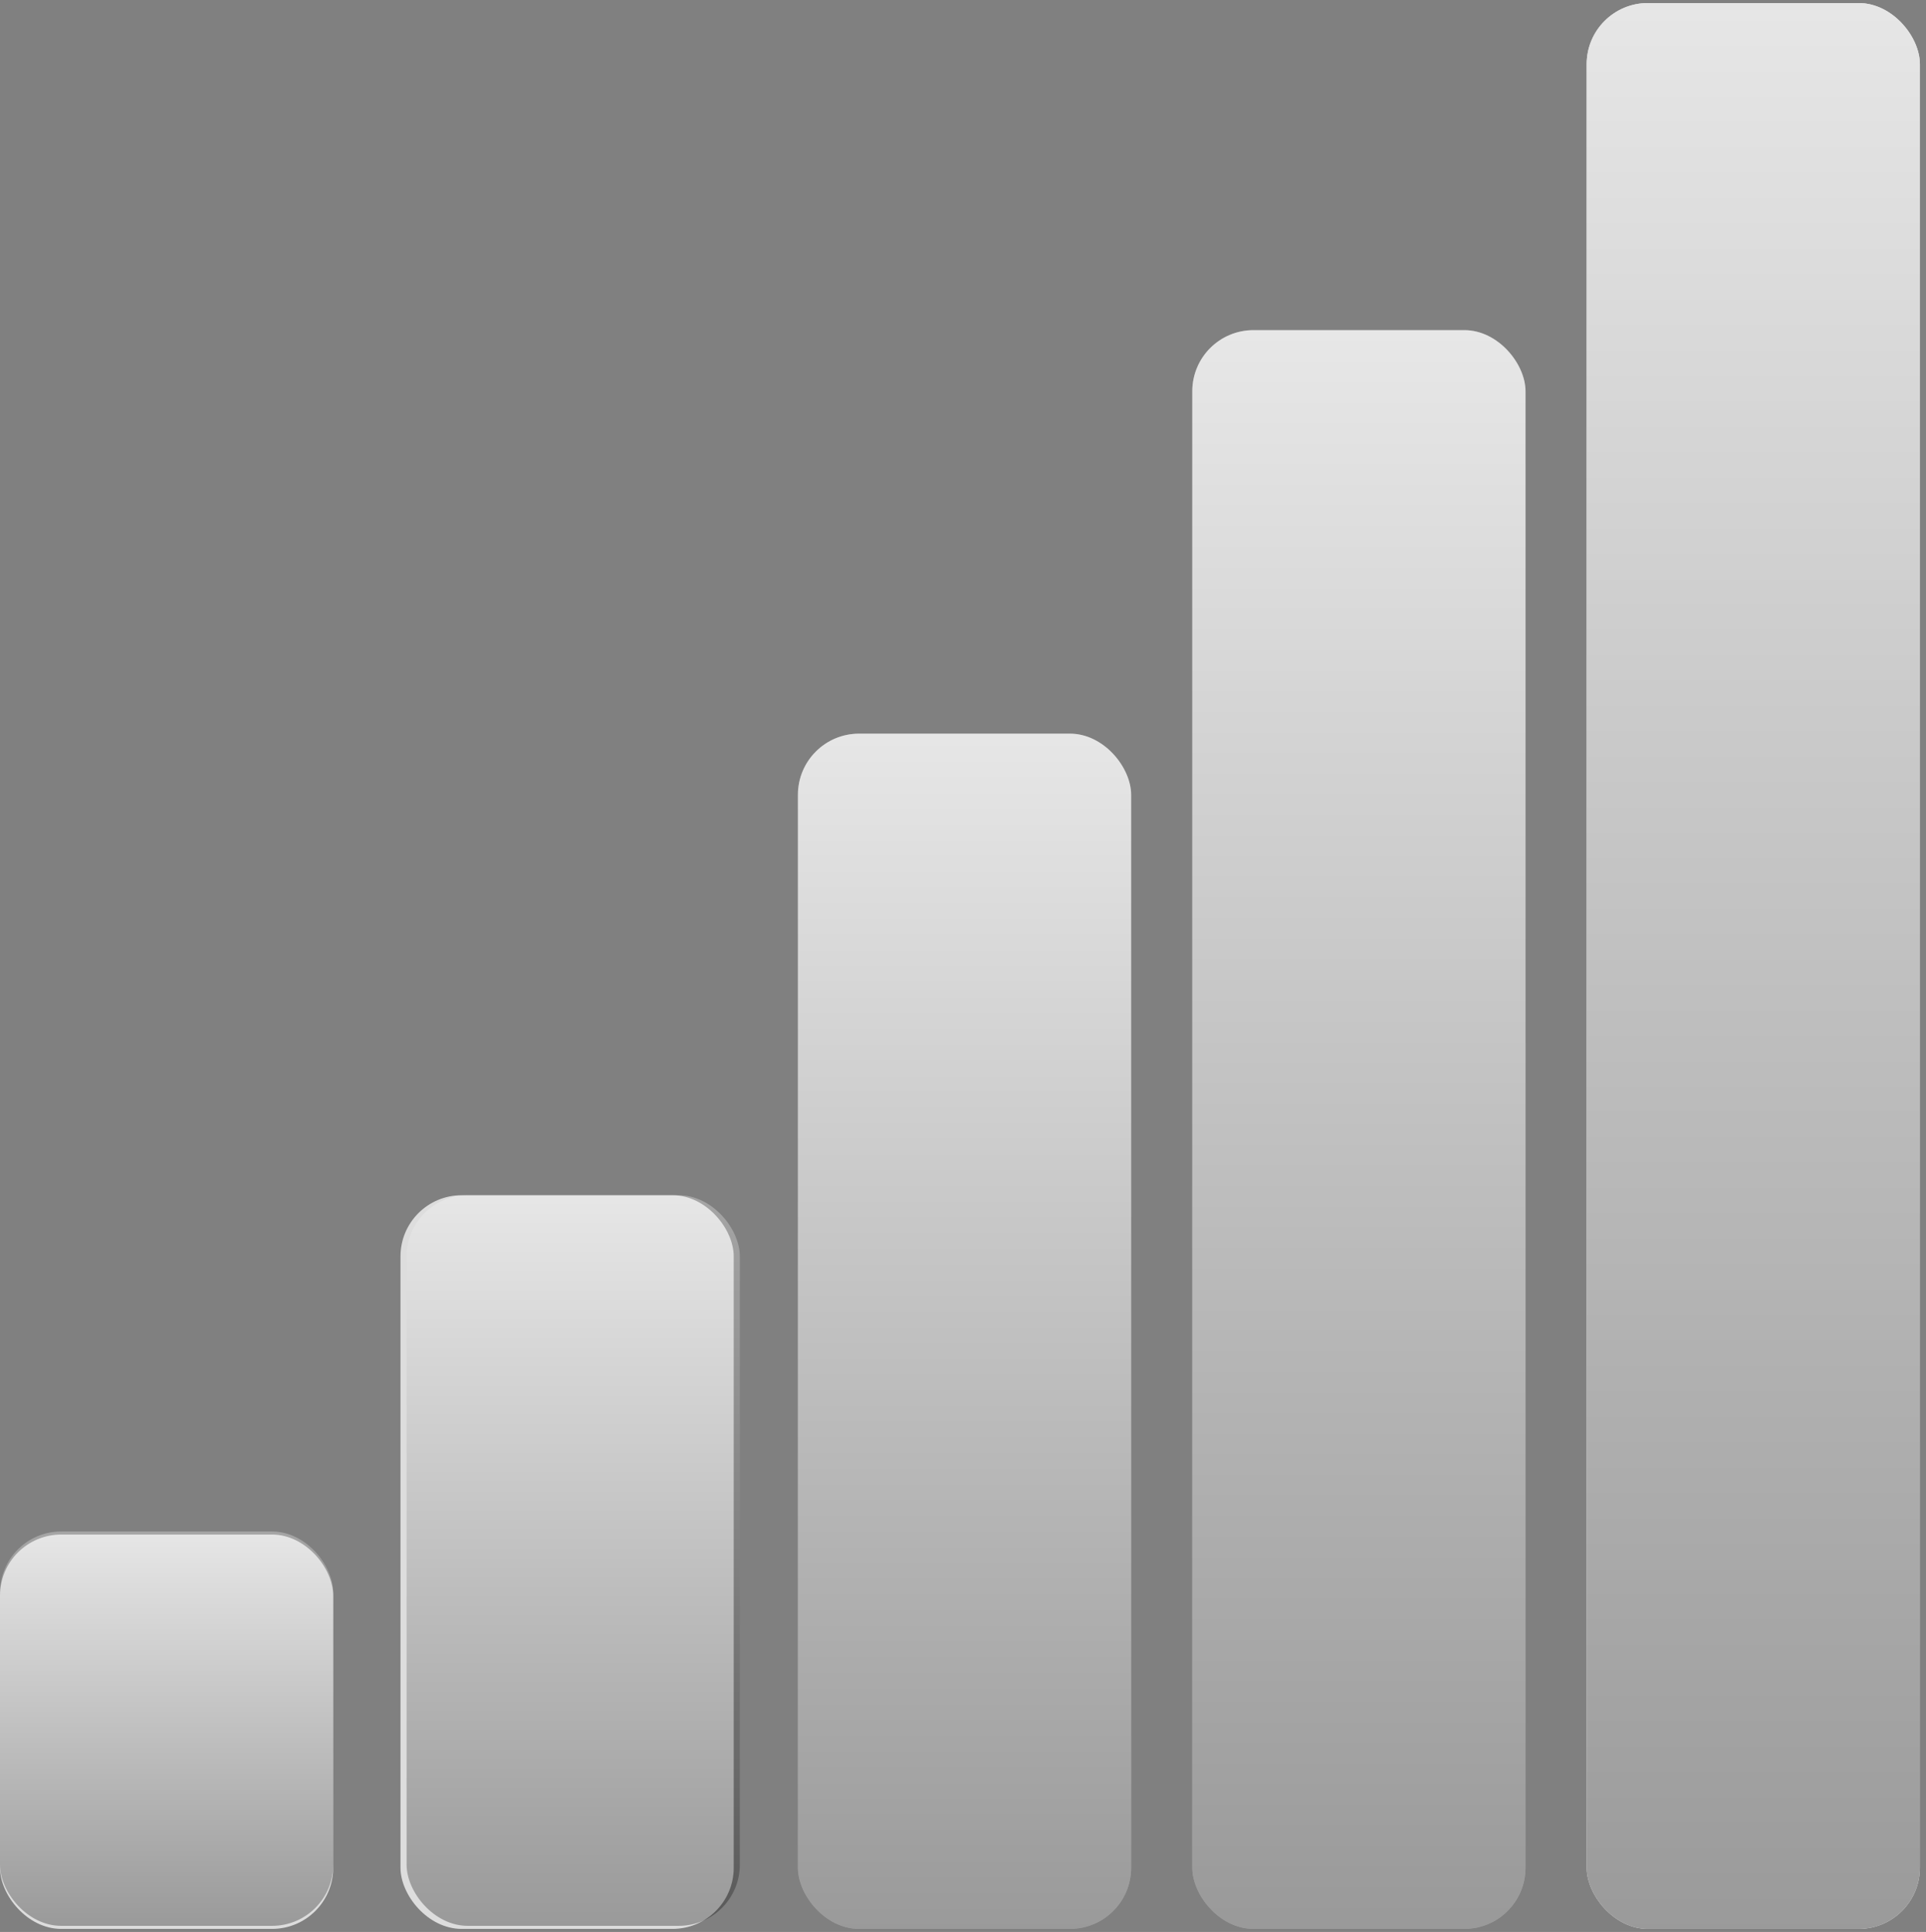 <svg width="630" height="632" xmlns="http://www.w3.org/2000/svg">
 <rect width="100%" height="100%" fill="#808080" stroke="none"/>
 <!-- Created with Method Draw - http://github.com/duopixel/Method-Draw/ -->
 <defs>
  <linearGradient y2="1" x2="1" y1="0" x1="1" id="svg_29">
   <stop offset="0" stop-color="#ffffff"/>
   <stop offset="1" stop-color="#000000"/>
  </linearGradient>
  <linearGradient y2="1" x2="1" y1="0" x1="1" id="svg_31">
   <stop offset="0" stop-color="#ededed"/>
   <stop offset="1" stop-color="#121212"/>
  </linearGradient>
 </defs>
 <g>
  <title>background</title>
  <rect fill="none" id="canvas_background" height="634" width="632" y="-1" x="-1"/>
  <g display="none" overflow="visible" y="0" x="0" height="100%" width="100%" id="canvasGrid">
   <rect fill="url(#gridpattern)" stroke-width="0" y="0" x="0" height="100%" width="100%"/>
  </g>
 </g>
 <g>
  <title>Layer 1</title>
  <rect stroke="url(#svg_31)" x="0" stroke-opacity="0.5" rx="20" id="svg_41" height="129" width="109" y="502" stroke-width="0" fill="#dddddd"/>
  <rect stroke="url(#svg_31)" stroke-opacity="0.5" fill-opacity="0.3" rx="20" id="svg_42" height="129" width="109" y="501" x="0" stroke-width="0" fill="url(#svg_29)"/>
  <rect stroke-opacity="0.5" stroke="url(#svg_31)" rx="20" id="svg_28" height="630" width="109" y="1" x="519" stroke-width="0" fill="#dddddd"/>
  <rect stroke-opacity="0.5" stroke="url(#svg_31)" rx="20" id="svg_33" height="630" width="109" y="1" x="519" stroke-width="0" fill="#dddddd"/>
  <rect stroke-opacity="0.5" fill-opacity="0.3" stroke="url(#svg_31)" rx="20" id="svg_32" height="630" width="109" y="1" x="519" stroke-width="0" fill="url(#svg_29)"/>
  <rect stroke="url(#svg_31)" stroke-opacity="0.5" rx="20" id="svg_36" height="523" width="109" y="108" x="390" stroke-width="0" fill="#dddddd"/>
  <rect stroke="url(#svg_31)" stroke-opacity="0.5" fill-opacity="0.3" rx="20" id="svg_35" height="523" width="109" y="108" x="390" stroke-width="0" fill="url(#svg_29)"/>
  <rect stroke="url(#svg_31)" stroke-opacity="0.5" rx="20" id="svg_38" height="240" width="109" y="391" x="131" stroke-width="0" fill="#dddddd"/>
  <rect stroke="url(#svg_31)" stroke-opacity="0.5" fill-opacity="0.3" rx="20" id="svg_39" height="239" width="109" y="391" x="133" stroke-width="0" fill="url(#svg_29)"/>
  <rect stroke="url(#svg_31)" stroke-opacity="0.5" rx="20" id="svg_40" height="391" width="109" y="240" x="261" stroke-width="0" fill="#dddddd"/>
  <rect stroke="url(#svg_31)" stroke-opacity="0.5" fill-opacity="0.3" rx="20" id="svg_37" height="391" width="109" y="240" x="261" stroke-width="0" fill="url(#svg_29)"/>
  <defs>
   <style type="text/css"/>
  </defs>
  <defs>
   <style type="text/css"/>
  </defs>
 </g>
</svg>